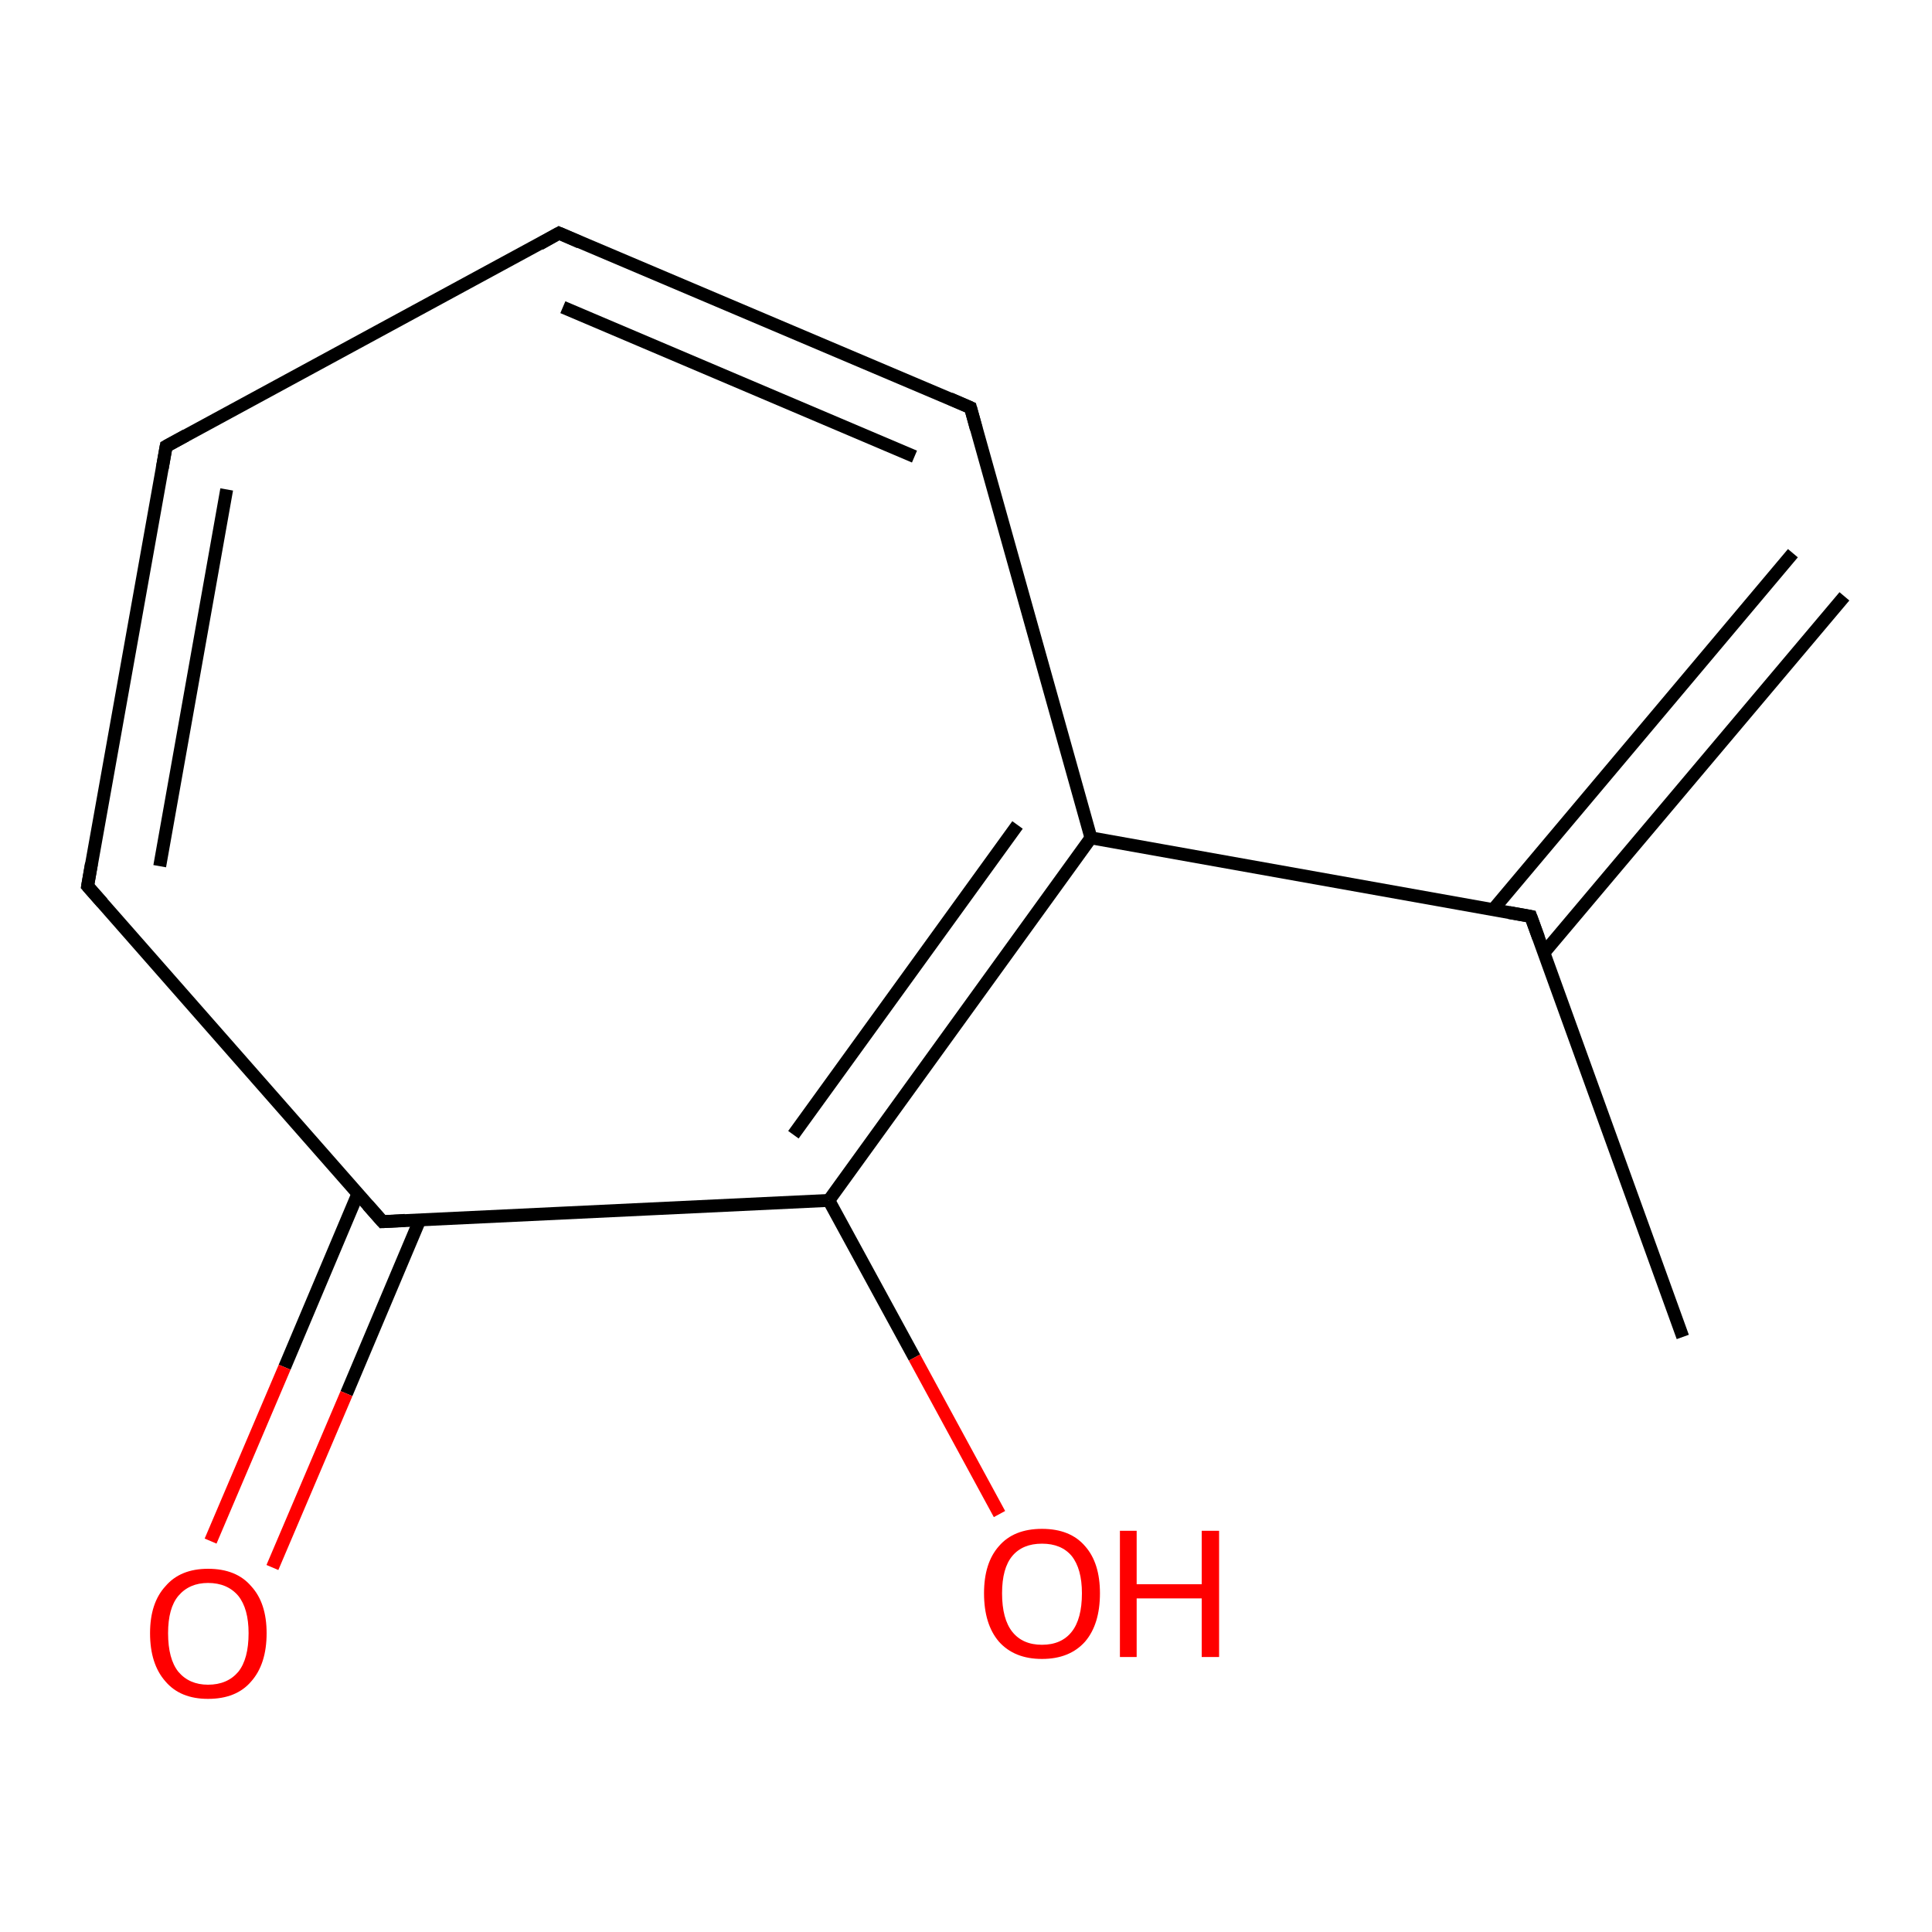 <?xml version='1.0' encoding='iso-8859-1'?>
<svg version='1.1' baseProfile='full'
              xmlns='http://www.w3.org/2000/svg'
                      xmlns:rdkit='http://www.rdkit.org/xml'
                      xmlns:xlink='http://www.w3.org/1999/xlink'
                  xml:space='preserve'
width='300px' height='300px' viewBox='0 0 300 300'>
<!-- END OF HEADER -->
<rect style='opacity:1.0;fill:#FFFFFF;stroke:none' width='300.0' height='300.0' x='0.0' y='0.0'> </rect>
<path class='bond-0 atom-0 atom-1' d='M 286.4,92.6 L 239.7,148.0' style='fill:none;fill-rule:evenodd;stroke:#000000;stroke-width:2.0px;stroke-linecap:butt;stroke-linejoin:miter;stroke-opacity:1' />
<path class='bond-0 atom-0 atom-1' d='M 278.4,85.9 L 231.8,141.3' style='fill:none;fill-rule:evenodd;stroke:#000000;stroke-width:2.0px;stroke-linecap:butt;stroke-linejoin:miter;stroke-opacity:1' />
<path class='bond-1 atom-1 atom-2' d='M 237.7,142.3 L 261.3,207.6' style='fill:none;fill-rule:evenodd;stroke:#000000;stroke-width:2.0px;stroke-linecap:butt;stroke-linejoin:miter;stroke-opacity:1' />
<path class='bond-2 atom-1 atom-3' d='M 237.7,142.3 L 169.4,130.1' style='fill:none;fill-rule:evenodd;stroke:#000000;stroke-width:2.0px;stroke-linecap:butt;stroke-linejoin:miter;stroke-opacity:1' />
<path class='bond-3 atom-3 atom-4' d='M 169.4,130.1 L 150.7,63.3' style='fill:none;fill-rule:evenodd;stroke:#000000;stroke-width:2.0px;stroke-linecap:butt;stroke-linejoin:miter;stroke-opacity:1' />
<path class='bond-4 atom-4 atom-5' d='M 150.7,63.3 L 86.8,36.2' style='fill:none;fill-rule:evenodd;stroke:#000000;stroke-width:2.0px;stroke-linecap:butt;stroke-linejoin:miter;stroke-opacity:1' />
<path class='bond-4 atom-4 atom-5' d='M 142.0,70.9 L 87.4,47.7' style='fill:none;fill-rule:evenodd;stroke:#000000;stroke-width:2.0px;stroke-linecap:butt;stroke-linejoin:miter;stroke-opacity:1' />
<path class='bond-5 atom-5 atom-6' d='M 86.8,36.2 L 25.8,69.3' style='fill:none;fill-rule:evenodd;stroke:#000000;stroke-width:2.0px;stroke-linecap:butt;stroke-linejoin:miter;stroke-opacity:1' />
<path class='bond-6 atom-6 atom-7' d='M 25.8,69.3 L 13.6,137.6' style='fill:none;fill-rule:evenodd;stroke:#000000;stroke-width:2.0px;stroke-linecap:butt;stroke-linejoin:miter;stroke-opacity:1' />
<path class='bond-6 atom-6 atom-7' d='M 35.2,76.0 L 24.8,134.5' style='fill:none;fill-rule:evenodd;stroke:#000000;stroke-width:2.0px;stroke-linecap:butt;stroke-linejoin:miter;stroke-opacity:1' />
<path class='bond-7 atom-7 atom-8' d='M 13.6,137.6 L 59.4,189.7' style='fill:none;fill-rule:evenodd;stroke:#000000;stroke-width:2.0px;stroke-linecap:butt;stroke-linejoin:miter;stroke-opacity:1' />
<path class='bond-8 atom-8 atom-9' d='M 55.6,185.3 L 44.2,212.3' style='fill:none;fill-rule:evenodd;stroke:#000000;stroke-width:2.0px;stroke-linecap:butt;stroke-linejoin:miter;stroke-opacity:1' />
<path class='bond-8 atom-8 atom-9' d='M 44.2,212.3 L 32.7,239.3' style='fill:none;fill-rule:evenodd;stroke:#FF0000;stroke-width:2.0px;stroke-linecap:butt;stroke-linejoin:miter;stroke-opacity:1' />
<path class='bond-8 atom-8 atom-9' d='M 65.2,189.4 L 53.8,216.4' style='fill:none;fill-rule:evenodd;stroke:#000000;stroke-width:2.0px;stroke-linecap:butt;stroke-linejoin:miter;stroke-opacity:1' />
<path class='bond-8 atom-8 atom-9' d='M 53.8,216.4 L 42.3,243.4' style='fill:none;fill-rule:evenodd;stroke:#FF0000;stroke-width:2.0px;stroke-linecap:butt;stroke-linejoin:miter;stroke-opacity:1' />
<path class='bond-9 atom-8 atom-10' d='M 59.4,189.7 L 128.7,186.4' style='fill:none;fill-rule:evenodd;stroke:#000000;stroke-width:2.0px;stroke-linecap:butt;stroke-linejoin:miter;stroke-opacity:1' />
<path class='bond-10 atom-10 atom-11' d='M 128.7,186.4 L 142.0,210.8' style='fill:none;fill-rule:evenodd;stroke:#000000;stroke-width:2.0px;stroke-linecap:butt;stroke-linejoin:miter;stroke-opacity:1' />
<path class='bond-10 atom-10 atom-11' d='M 142.0,210.8 L 155.2,235.1' style='fill:none;fill-rule:evenodd;stroke:#FF0000;stroke-width:2.0px;stroke-linecap:butt;stroke-linejoin:miter;stroke-opacity:1' />
<path class='bond-11 atom-3 atom-10' d='M 169.4,130.1 L 128.7,186.4' style='fill:none;fill-rule:evenodd;stroke:#000000;stroke-width:2.0px;stroke-linecap:butt;stroke-linejoin:miter;stroke-opacity:1' />
<path class='bond-11 atom-3 atom-10' d='M 158.0,128.1 L 123.2,176.2' style='fill:none;fill-rule:evenodd;stroke:#000000;stroke-width:2.0px;stroke-linecap:butt;stroke-linejoin:miter;stroke-opacity:1' />
<path d='M 238.9,145.6 L 237.7,142.3 L 234.3,141.7' style='fill:none;stroke:#000000;stroke-width:2.0px;stroke-linecap:butt;stroke-linejoin:miter;stroke-opacity:1;' />
<path d='M 151.6,66.6 L 150.7,63.3 L 147.5,61.9' style='fill:none;stroke:#000000;stroke-width:2.0px;stroke-linecap:butt;stroke-linejoin:miter;stroke-opacity:1;' />
<path d='M 90.0,37.6 L 86.8,36.2 L 83.8,37.9' style='fill:none;stroke:#000000;stroke-width:2.0px;stroke-linecap:butt;stroke-linejoin:miter;stroke-opacity:1;' />
<path d='M 28.9,67.6 L 25.8,69.3 L 25.2,72.7' style='fill:none;stroke:#000000;stroke-width:2.0px;stroke-linecap:butt;stroke-linejoin:miter;stroke-opacity:1;' />
<path d='M 14.2,134.1 L 13.6,137.6 L 15.9,140.2' style='fill:none;stroke:#000000;stroke-width:2.0px;stroke-linecap:butt;stroke-linejoin:miter;stroke-opacity:1;' />
<path d='M 57.1,187.1 L 59.4,189.7 L 62.9,189.5' style='fill:none;stroke:#000000;stroke-width:2.0px;stroke-linecap:butt;stroke-linejoin:miter;stroke-opacity:1;' />
<path class='atom-9' d='M 23.3 253.6
Q 23.3 248.9, 25.7 246.3
Q 28.0 243.6, 32.3 243.6
Q 36.7 243.6, 39.0 246.3
Q 41.4 248.9, 41.4 253.6
Q 41.4 258.4, 39.0 261.1
Q 36.7 263.8, 32.3 263.8
Q 28.0 263.8, 25.7 261.1
Q 23.3 258.4, 23.3 253.6
M 32.3 261.6
Q 35.3 261.6, 37.0 259.6
Q 38.6 257.6, 38.6 253.6
Q 38.6 249.8, 37.0 247.8
Q 35.3 245.8, 32.3 245.8
Q 29.4 245.8, 27.7 247.8
Q 26.1 249.7, 26.1 253.6
Q 26.1 257.6, 27.7 259.6
Q 29.4 261.6, 32.3 261.6
' fill='#FF0000'/>
<path class='atom-11' d='M 152.8 247.4
Q 152.8 242.7, 155.1 240.1
Q 157.4 237.4, 161.8 237.4
Q 166.2 237.4, 168.5 240.1
Q 170.8 242.7, 170.8 247.4
Q 170.8 252.2, 168.5 254.9
Q 166.1 257.6, 161.8 257.6
Q 157.5 257.6, 155.1 254.9
Q 152.8 252.2, 152.8 247.4
M 161.8 255.4
Q 164.8 255.4, 166.4 253.4
Q 168.0 251.4, 168.0 247.4
Q 168.0 243.6, 166.4 241.6
Q 164.8 239.7, 161.8 239.7
Q 158.8 239.7, 157.2 241.6
Q 155.6 243.5, 155.6 247.4
Q 155.6 251.4, 157.2 253.4
Q 158.8 255.4, 161.8 255.4
' fill='#FF0000'/>
<path class='atom-11' d='M 173.9 237.7
L 176.5 237.7
L 176.5 246.0
L 186.6 246.0
L 186.6 237.7
L 189.3 237.7
L 189.3 257.3
L 186.6 257.3
L 186.6 248.2
L 176.5 248.2
L 176.5 257.3
L 173.9 257.3
L 173.9 237.7
' fill='#FF0000'/>
</svg>
